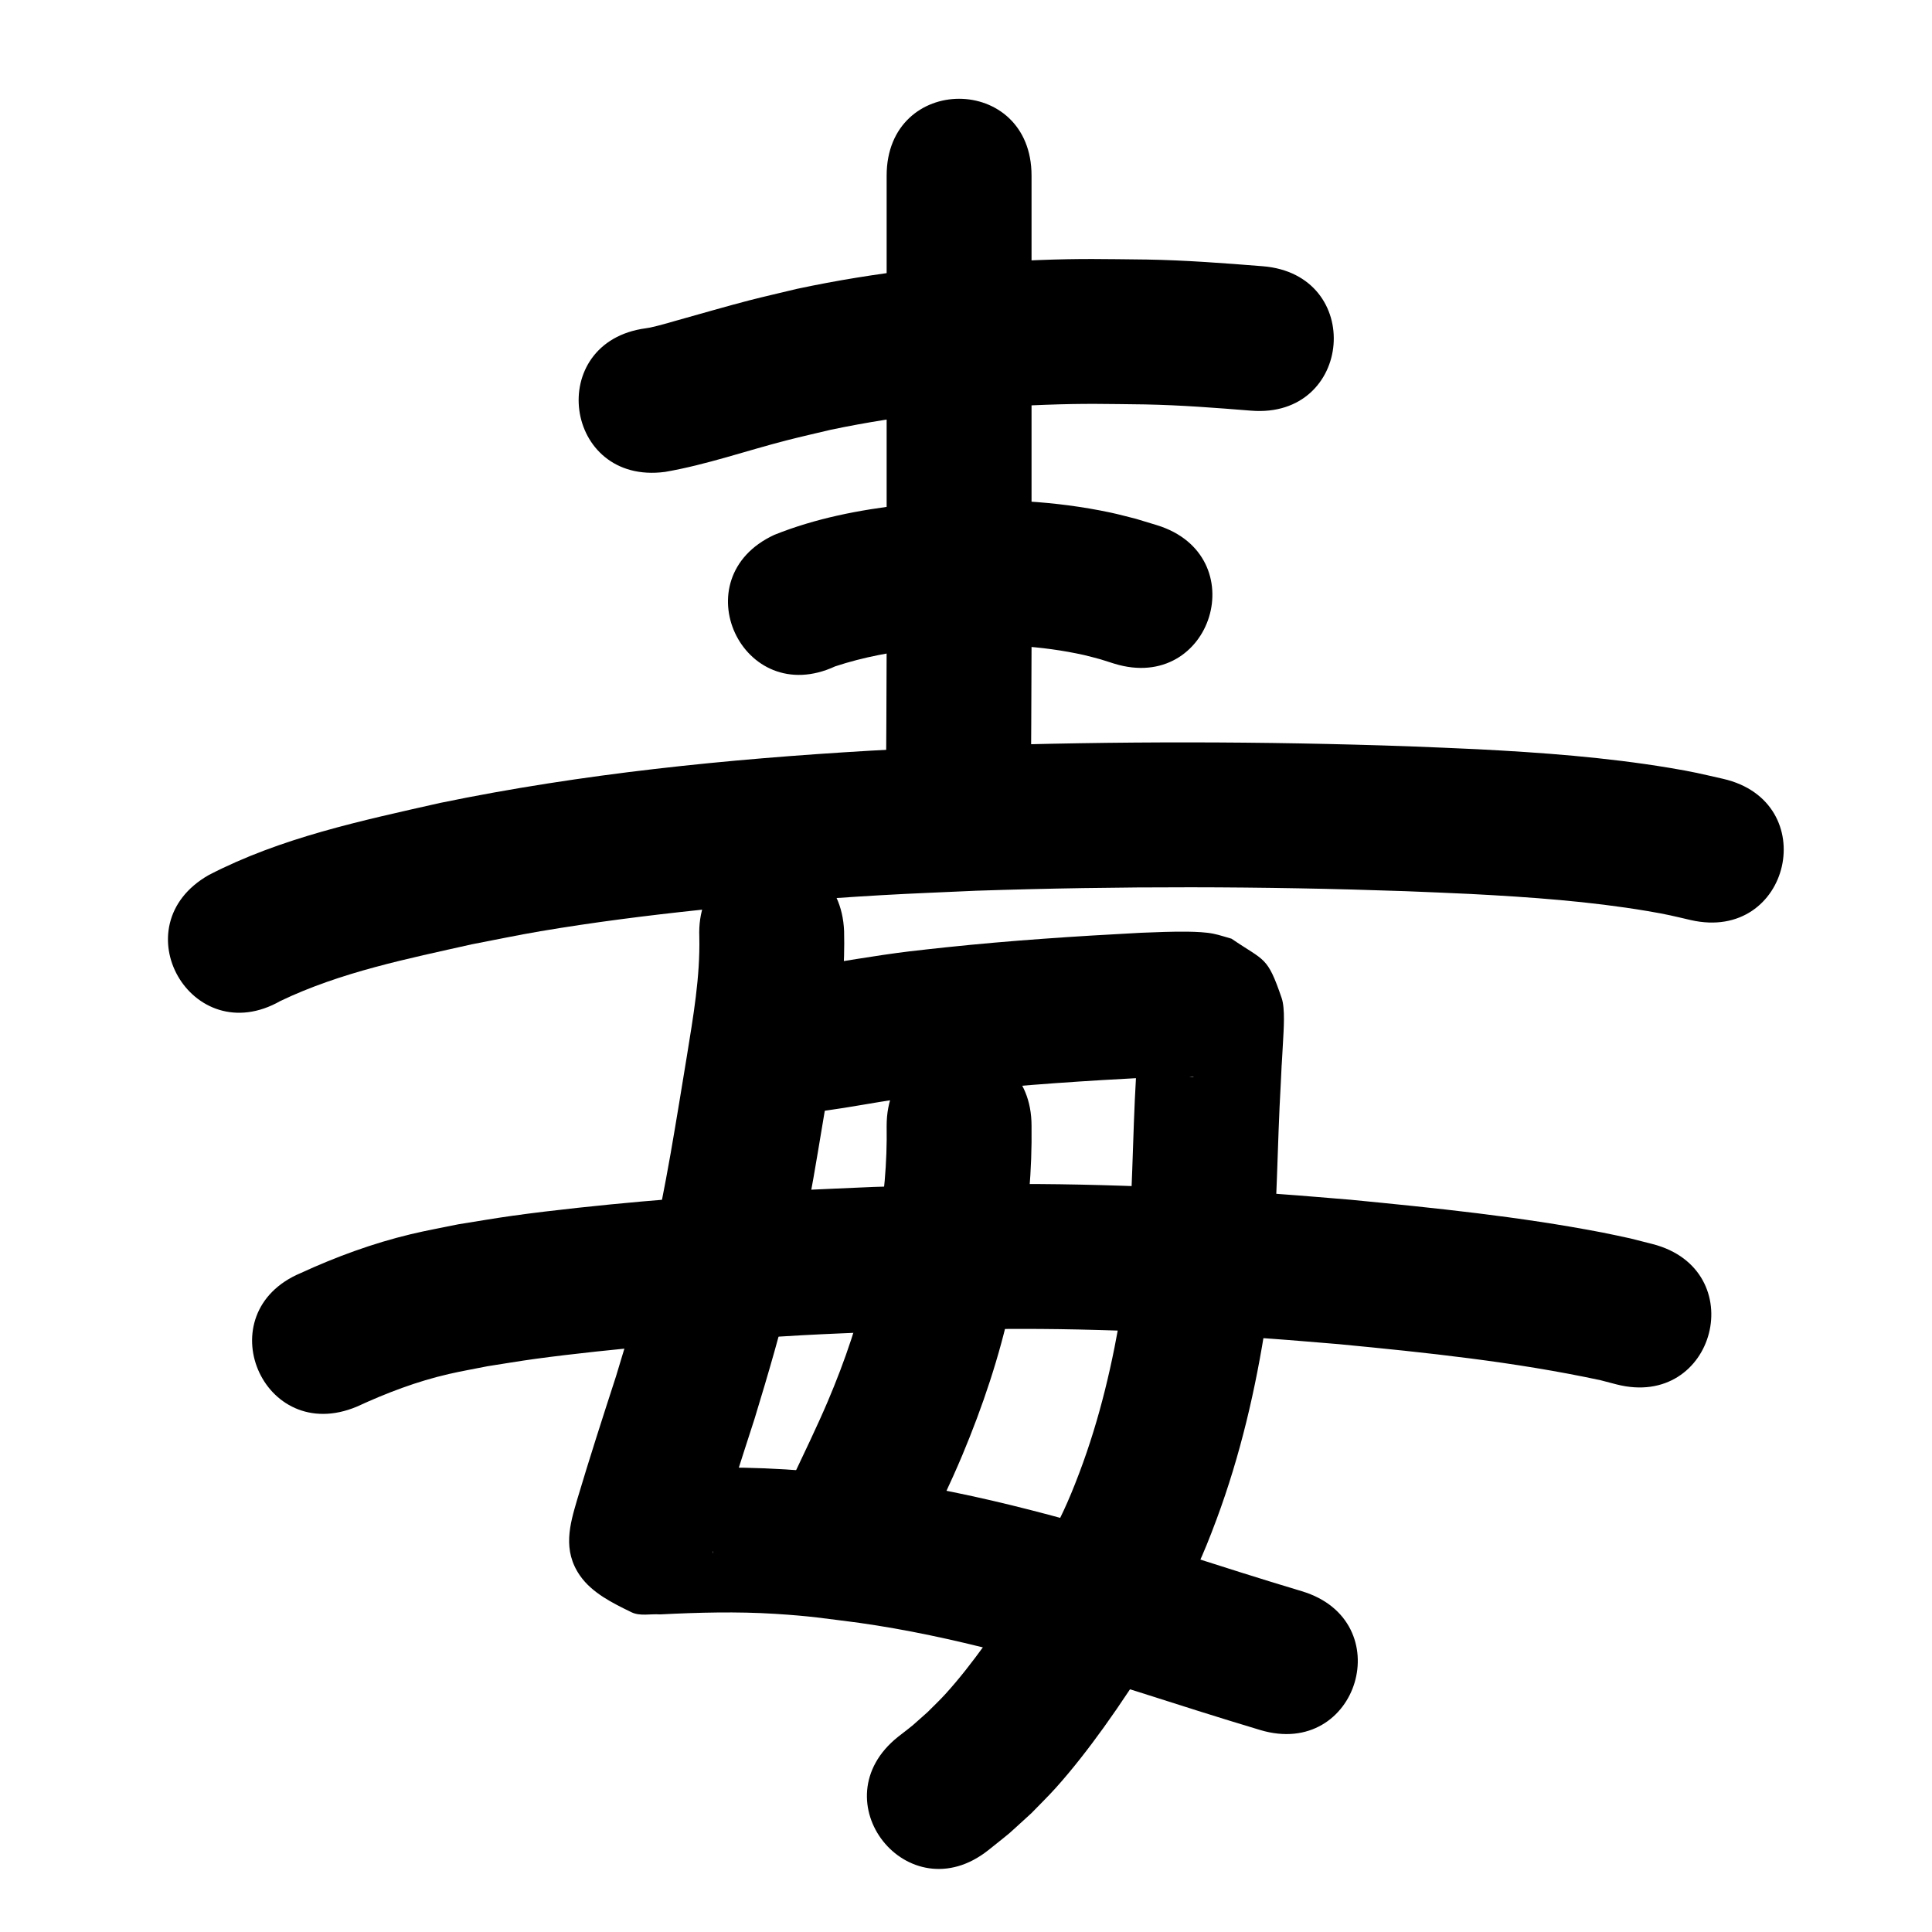 <?xml version="1.0" ?>
<svg xmlns="http://www.w3.org/2000/svg" width="1000" height="1000">
<path d="m 344.228,244.255 c 21.469,-3.705 42.132,-11.012 63.209,-16.4 7.537,-1.927 15.131,-3.628 22.696,-5.441 36.466,-7.617 73.657,-11.536 110.864,-12.892 21.223,-0.774 30.898,-0.43 51.728,-0.193 18.331,0.347 36.609,1.767 54.875,3.234 52.864,4.227 58.842,-70.535 5.977,-74.761 v 0 c -19.988,-1.592 -39.99,-3.118 -60.049,-3.468 -22.94,-0.232 -33.27,-0.597 -56.71,0.305 -41.71,1.606 -83.383,6.143 -124.228,14.856 -8.317,2.007 -16.663,3.9 -24.951,6.021 -8.782,2.248 -27.184,7.507 -36.651,10.167 -4.804,1.35 -9.566,2.801 -14.443,3.855 -0.729,0.158 -1.472,0.248 -2.208,0.372 -52.57,6.994 -42.679,81.339 9.89,74.345 z"/>
<path d="m 458.925,90.905 c 0,26.417 0,52.833 0,79.25 0,55.043 0,110.085 0,165.128 -0.05,26.267 -0.217,52.533 -0.392,78.799 -0.353,53.032 74.645,53.531 74.998,0.499 v 0 c 0.176,-26.433 0.343,-52.865 0.393,-79.298 0,-55.043 0,-110.085 0,-165.128 0,-26.417 0,-52.833 0,-79.25 0,-53.033 -75,-53.033 -75,0 z"/>
<path d="m 432.282,344.908 c 14.762,-4.889 30.241,-7.669 45.68,-9.34 5.175,-0.56 10.378,-0.835 15.566,-1.253 22.568,-1.192 45.358,-0.208 67.473,4.709 2.924,0.65 5.799,1.506 8.698,2.258 2.345,0.741 4.691,1.482 7.036,2.222 50.682,15.615 72.765,-56.061 22.083,-71.675 v 0 c -3.614,-1.095 -7.227,-2.19 -10.841,-3.286 -4.395,-1.08 -8.759,-2.299 -13.186,-3.241 -28.739,-6.113 -58.282,-7.445 -87.558,-5.723 -6.574,0.573 -13.166,0.972 -19.723,1.72 -22.692,2.586 -45.509,7.008 -66.754,15.556 -48.12,22.292 -16.595,90.344 31.525,68.053 z"/>
<path d="m 145.184,518.083 c 31.281,-14.959 65.599,-21.792 99.198,-29.344 11.789,-2.246 23.533,-4.738 35.366,-6.739 27.334,-4.623 55.212,-8.151 82.766,-11.058 31.526,-3.326 61.927,-5.753 93.592,-7.593 16.343,-0.95 32.704,-1.539 49.056,-2.308 74.077,-2.451 148.252,-2.378 222.325,0.233 11.292,0.398 22.577,0.967 33.866,1.45 30.608,1.613 61.275,3.759 91.53,8.866 10.161,1.715 12.916,2.478 22.247,4.637 51.7,11.816 68.41,-61.299 16.71,-73.115 v 0 c -11.831,-2.678 -15.114,-3.578 -27.833,-5.693 -32.887,-5.468 -66.191,-7.91 -99.455,-9.627 -11.645,-0.496 -23.286,-1.079 -34.934,-1.488 -75.963,-2.666 -152.03,-2.726 -227.996,-0.18 -16.909,0.802 -33.828,1.417 -50.727,2.406 -74.767,4.376 -149.588,11.903 -223.004,27.044 -40.789,9.216 -82.426,17.957 -119.856,37.355 -46.071,26.267 -8.923,91.421 37.148,65.154 z"/>
<path d="m 361.962,484.996 c 0.462,20.689 -3.153,41.241 -6.432,61.587 -1.307,8.11 -2.662,16.212 -3.993,24.318 -1.479,8.735 -2.882,17.482 -4.436,26.204 -3.335,18.715 -6.004,32.688 -10.355,51.134 -5.111,21.669 -11.422,42.963 -17.931,64.241 -6.885,21.22 -13.737,42.448 -20.107,63.83 -3.747,12.793 -7.664,26.055 1.495,39.228 6.226,8.955 16.851,14.207 26.666,18.964 4.438,2.151 9.835,0.741 14.753,1.111 19.849,-1.011 39.734,-1.538 59.589,-0.294 18.384,1.152 24.933,2.303 43.627,4.674 48.8,6.914 96.184,20.807 143.153,35.348 21.387,6.829 42.77,13.661 64.276,20.108 50.802,15.22 72.326,-56.625 21.524,-71.845 v 0 c -21.293,-6.375 -42.455,-13.166 -63.633,-19.912 -51.161,-15.817 -102.811,-30.758 -155.986,-38.116 -8.691,-1.079 -17.362,-2.335 -26.074,-3.237 -28.587,-2.962 -57.386,-3.532 -86.068,-1.725 9.734,3.771 16.311,5.989 23.818,18.65 4.052,6.833 2.365,15.713 3.312,23.601 0.046,0.386 -0.439,1.49 -0.347,1.112 0.303,-1.249 1.554,-5.494 1.775,-6.257 6.319,-21.216 13.145,-42.27 19.956,-63.332 7.089,-23.244 13.931,-46.506 19.482,-70.179 4.611,-19.665 7.483,-34.705 11.024,-54.589 1.575,-8.844 2.998,-17.714 4.497,-26.57 5.483,-33.407 12.197,-67.049 11.356,-101.059 -2.124,-52.99 -77.064,-49.986 -74.94,3.004 z"/>
<path d="m 427.137,574.888 c 12.603,-1.72 25.094,-4.166 37.679,-6.006 14.172,-2.072 18.612,-2.42 33.238,-4.027 32.042,-3.366 64.202,-5.464 96.371,-7.151 7.699,0.19 15.728,-1.224 23.426,-0.312 0.256,0.03 -0.511,0.139 -0.766,0.1 -1.616,-0.25 -3.207,-0.642 -4.811,-0.963 -16.115,-9.733 -12.307,-4.682 -21.742,-22.13 -0.592,-1.095 0.193,-4.013 -0.982,-3.602 -1.282,0.449 -0.242,2.707 -0.333,4.062 -0.596,8.848 -0.733,12.717 -1.193,22.131 -1.908,32.134 -1.761,64.397 -4.718,96.469 -0.681,7.381 -1.674,14.731 -2.51,22.096 -4.718,29.468 -11.535,58.733 -22.106,86.692 -6.432,17.012 -9.406,22.252 -17.29,38.577 -3.349,5.975 -6.535,12.045 -10.047,17.926 -6.088,10.193 -14.652,22.909 -21.635,32.559 -6.408,8.854 -13.154,17.593 -20.523,25.684 -2.905,3.189 -6.065,6.137 -9.097,9.205 -10.439,9.233 -5.355,5.039 -15.164,12.689 -41.554,32.951 5.046,91.717 46.6,58.766 v 0 c 14.598,-11.701 7.13,-5.365 22.297,-19.132 4.231,-4.391 8.621,-8.634 12.693,-13.172 8.782,-9.787 17.207,-20.71 24.871,-31.368 8.491,-11.81 18.156,-26.311 25.505,-38.78 4.246,-7.204 8.088,-14.639 12.133,-21.959 9.539,-20.025 12.894,-25.935 20.666,-46.853 12.292,-33.082 20.331,-67.632 25.631,-102.478 0.931,-8.404 2.029,-16.791 2.794,-25.212 2.962,-32.609 2.93,-65.398 4.813,-98.069 1.945,-40.198 -0.646,12.335 1.161,-21.53 0.32,-5.995 1.155,-17.046 -0.702,-22.481 -7.477,-21.883 -8.641,-18.918 -25.971,-30.75 -3.102,-0.855 -6.156,-1.91 -9.307,-2.563 -3.828,-0.794 -9.007,-0.996 -12.982,-1.063 -8.218,-0.139 -16.434,0.267 -24.644,0.562 -33.606,1.768 -67.203,3.968 -100.675,7.501 -6.463,0.718 -12.935,1.362 -19.389,2.153 -18.169,2.227 -36.161,5.53 -54.258,8.232 -52.463,7.755 -41.496,81.949 10.967,74.194 z"/>
<path d="m 458.925,582.742 c 0.322,18.969 -1.389,37.898 -4.841,56.552 -1.278,6.907 -2.913,13.743 -4.37,20.615 -4.856,22.583 -12.309,44.404 -21.338,65.63 -5.225,12.283 -12.887,28.183 -18.587,40.24 -22.651,47.952 45.164,79.986 67.815,32.033 v 0 c 6.534,-13.843 14.613,-30.582 20.494,-44.635 10.558,-25.227 19.273,-51.153 25.029,-77.921 1.704,-8.248 3.631,-16.454 5.113,-24.745 3.998,-22.364 5.988,-45.052 5.684,-67.769 0,-53.033 -75,-53.033 -75,0 z"/>
<path d="m 184.734,728.059 c 15.328,-7.07 31.084,-13.088 47.569,-16.869 6.641,-1.523 13.359,-2.688 20.039,-4.031 8.243,-1.271 16.465,-2.686 24.728,-3.812 19.411,-2.643 43.192,-5.111 62.52,-6.822 22.268,-1.971 53.276,-4.184 75.407,-5.398 13.48,-0.739 26.972,-1.23 40.459,-1.845 13.844,-0.382 27.684,-0.91 41.531,-1.146 30.883,-0.526 52.179,-0.407 83.018,0.611 24.182,0.799 53.807,2.451 78.053,4.179 11.685,0.832 23.354,1.879 35.03,2.819 45.312,4.355 90.738,9.095 135.298,18.646 2.762,0.721 5.524,1.442 8.287,2.163 51.364,13.198 70.03,-59.442 18.665,-72.64 v 0 c -3.784,-0.961 -7.569,-1.922 -11.354,-2.883 -4.848,-1.024 -9.678,-2.134 -14.544,-3.072 -43.049,-8.293 -86.76,-12.716 -130.35,-16.974 -12.117,-0.971 -24.227,-2.053 -36.352,-2.913 -25.291,-1.794 -55.941,-3.491 -81.156,-4.308 -32.09,-1.039 -54.581,-1.156 -86.675,-0.599 -14.297,0.248 -28.587,0.797 -42.88,1.196 -13.952,0.641 -27.911,1.154 -41.856,1.922 -22.968,1.264 -54.892,3.552 -77.964,5.606 -20.505,1.825 -46.138,4.498 -66.688,7.352 -9.442,1.311 -18.833,2.965 -28.249,4.447 -8.25,1.719 -16.556,3.189 -24.75,5.158 -19.608,4.711 -38.531,11.656 -56.833,20.067 -48.894,20.541 -19.844,89.687 29.049,69.146 z"/>
</svg>
